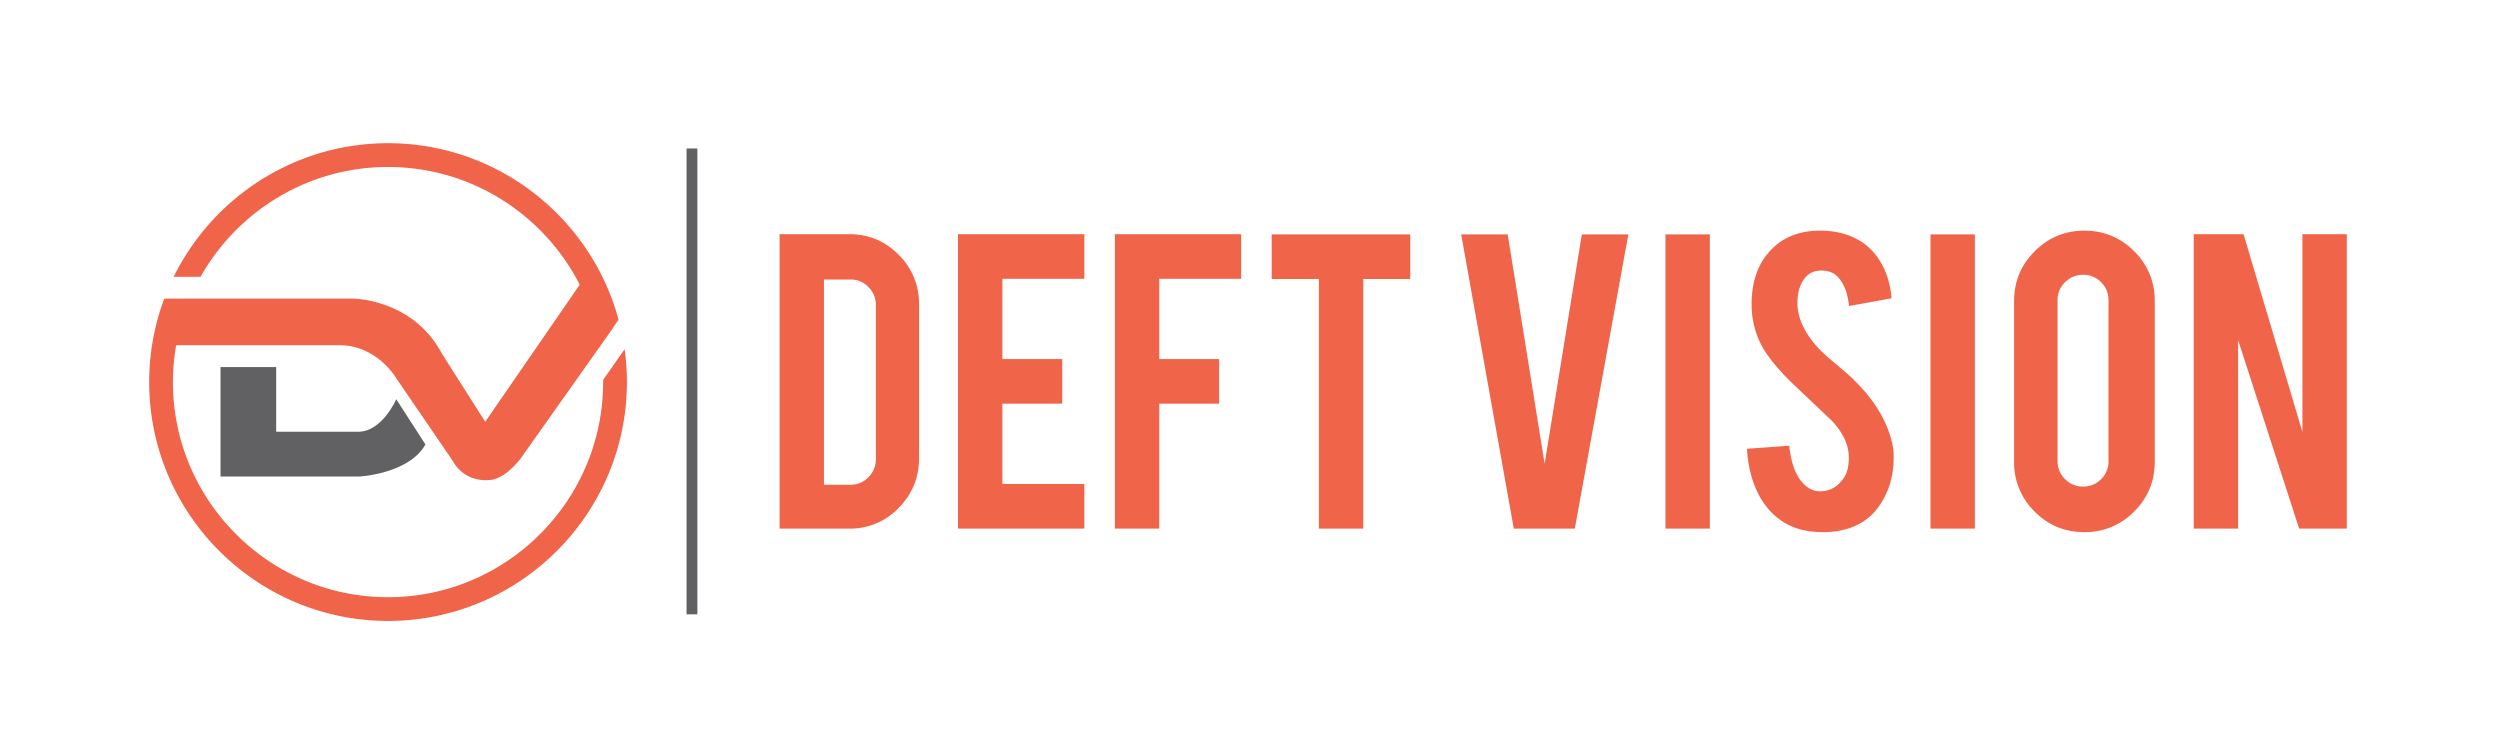 <svg xmlns="http://www.w3.org/2000/svg" xml:space="preserve" baseProfile="tiny" overflow="visible" viewBox="0 0 1200 353.57">
<!--  DEFT-->
  <path fill="#F06449 " d="M441.14 219.92c0 9.32-3.27 17.28-9.8 23.9a32.06 32.06 0 0 1-23.67 9.91H374.2V112.41h33.47c9.31 0 17.22 3.3 23.72 9.91a32.73 32.73 0 0 1 9.75 23.78v73.82zm-45.64 12.74h12.85c3.38 0 6.23-1.22 8.56-3.67a12.08 12.08 0 0 0 3.5-8.62v-73.93c0-3.38-1.19-6.27-3.56-8.68-2.36-2.4-5.2-3.6-8.5-3.6H395.5v98.5zM459.85 253.73V112.41h60.63v21.4h-39.34v38.55h28.74v21.41h-28.74v38.55h39.34v21.41h-60.63zM556.43 253.73h-21.3V112.41h60.63v21.4h-39.33v38.55h28.74v21.41h-28.74v59.96zM633.06 133.93h-22.65v-21.41h66.5v21.41h-22.55v119.8h-21.3v-119.8z"/>
  <!--  Vision-->
  <path fill="#F06449" d="m726.62 253.73-25.25-141.21h22.33l17.72 110.07 17.86-110.07h22.33l-25.7 141.21h-29.3zM820.72 253.73h-21.3V112.52h21.3v141.21zM908.96 218.57c.15 9.84-2.4 18.26-7.66 25.24-3.46 4.74-8.34 8.08-14.65 10.03a39.94 39.94 0 0 1-11.84 1.58c-8.34 0-15.25-2.06-20.73-6.2-4.59-3.38-8.21-7.98-10.88-13.8-2.66-5.82-4.22-12.5-4.67-20l20.28-1.47c.9 8.23 3.08 14.2 6.54 17.9 2.55 2.79 5.48 4.11 8.79 3.96 4.65-.15 8.37-2.44 11.16-6.88 1.42-2.18 2.14-5.3 2.14-9.36 0-5.87-2.67-11.7-8-17.48l-18.94-17.94c-7.06-6.84-12.06-12.97-14.99-18.39a42.51 42.51 0 0 1-4.73-19.85c0-12.86 4.32-22.6 12.96-29.22 5.33-3.98 11.95-5.98 19.83-5.98 7.6 0 14.1 1.7 19.5 5.08 4.2 2.63 7.6 6.3 10.2 11.04 2.6 4.73 4.15 10.18 4.68 16.34l-20.4 3.72c-.6-5.78-2.25-10.3-4.96-13.52-1.95-2.33-4.77-3.5-8.45-3.5-3.91 0-6.88 1.74-8.9 5.19-1.66 2.78-2.48 6.24-2.48 10.37 0 6.46 2.77 13.03 8.33 19.72 2.1 2.56 5.26 5.56 9.47 9.02 4.96 4.13 8.23 7.02 9.8 8.67 5.27 5.26 9.32 10.45 12.18 15.56a59.98 59.98 0 0 1 3.27 6.64c2.02 5.04 3.08 9.55 3.15 13.53zM947.95 253.73h-21.3V112.52h21.3v141.21zM1000.47 110.72c9.4 0 17.37 3.3 23.95 9.91a32.67 32.67 0 0 1 9.86 23.9v77.08c0 9.4-3.3 17.38-9.92 23.95a32.65 32.65 0 0 1-23.89 9.86c-9.4 0-17.36-3.3-23.9-9.92a32.75 32.75 0 0 1-9.8-23.89v-77.09c0-9.39 3.3-17.37 9.92-23.94 6.61-6.58 14.54-9.86 23.78-9.86zm11.6 33.35c0-3.38-1.18-6.25-3.54-8.62a11.74 11.74 0 0 0-8.62-3.55c-3.38 0-6.28 1.18-8.68 3.55a11.64 11.64 0 0 0-3.6 8.62v77.32c0 3.38 1.2 6.25 3.6 8.62 2.4 2.36 5.3 3.55 8.68 3.55s6.25-1.19 8.62-3.55a11.73 11.73 0 0 0 3.55-8.62v-77.32zM1076.9 112.4l28.26 94.98v-94.97h21.3v141.32h-22.87l-29.3-90.5v90.5h-21.3V112.41h23.9z"/>
  <!--  D & | -->
  <path fill="#616163" d="M329.54 71.27h5.2v223.6h-5.2zM105.85 176.19v52.56h66.49s23.95-1.21 31.86-15.42l-14-21.72s-6.7 15.63-18.27 15.63h-39.37v-31.05h-26.71z"/>
  <!--V & circle-->
  <path fill="#F06449" d="m299.8 167.62-10.32 14.78.02 1c0 56.94-46.32 103.26-103.25 103.26S83 240.34 83 183.4c0-6.04.55-11.95 1.55-17.71h78.26c18.47 0 27.59 16.17 27.59 16.17l26.81 39.2c5.92 10.8 17.21 9.37 17.21 9.37 7.94 0 15.54-10.43 15.54-10.43l44.43-62.77-.03-.15 2.55-3.65c-13.21-48.73-57.8-84.69-110.66-84.69-45.1 0-84.17 26.18-102.89 64.13h12.9c17.72-31.44 51.4-52.72 90-52.72 40.1 0 74.92 23 92 56.5l-45.36 65.81-20.9-32.9c-14-26.23-42.7-26.23-42.7-26.23H80.28v.02h-1.44a114.09 114.09 0 0 0-7.23 40.05c0 63.22 51.43 114.65 114.65 114.65 63.23 0 114.66-51.43 114.66-114.65 0-5.36-.4-10.63-1.11-15.8z"/>
</svg>
